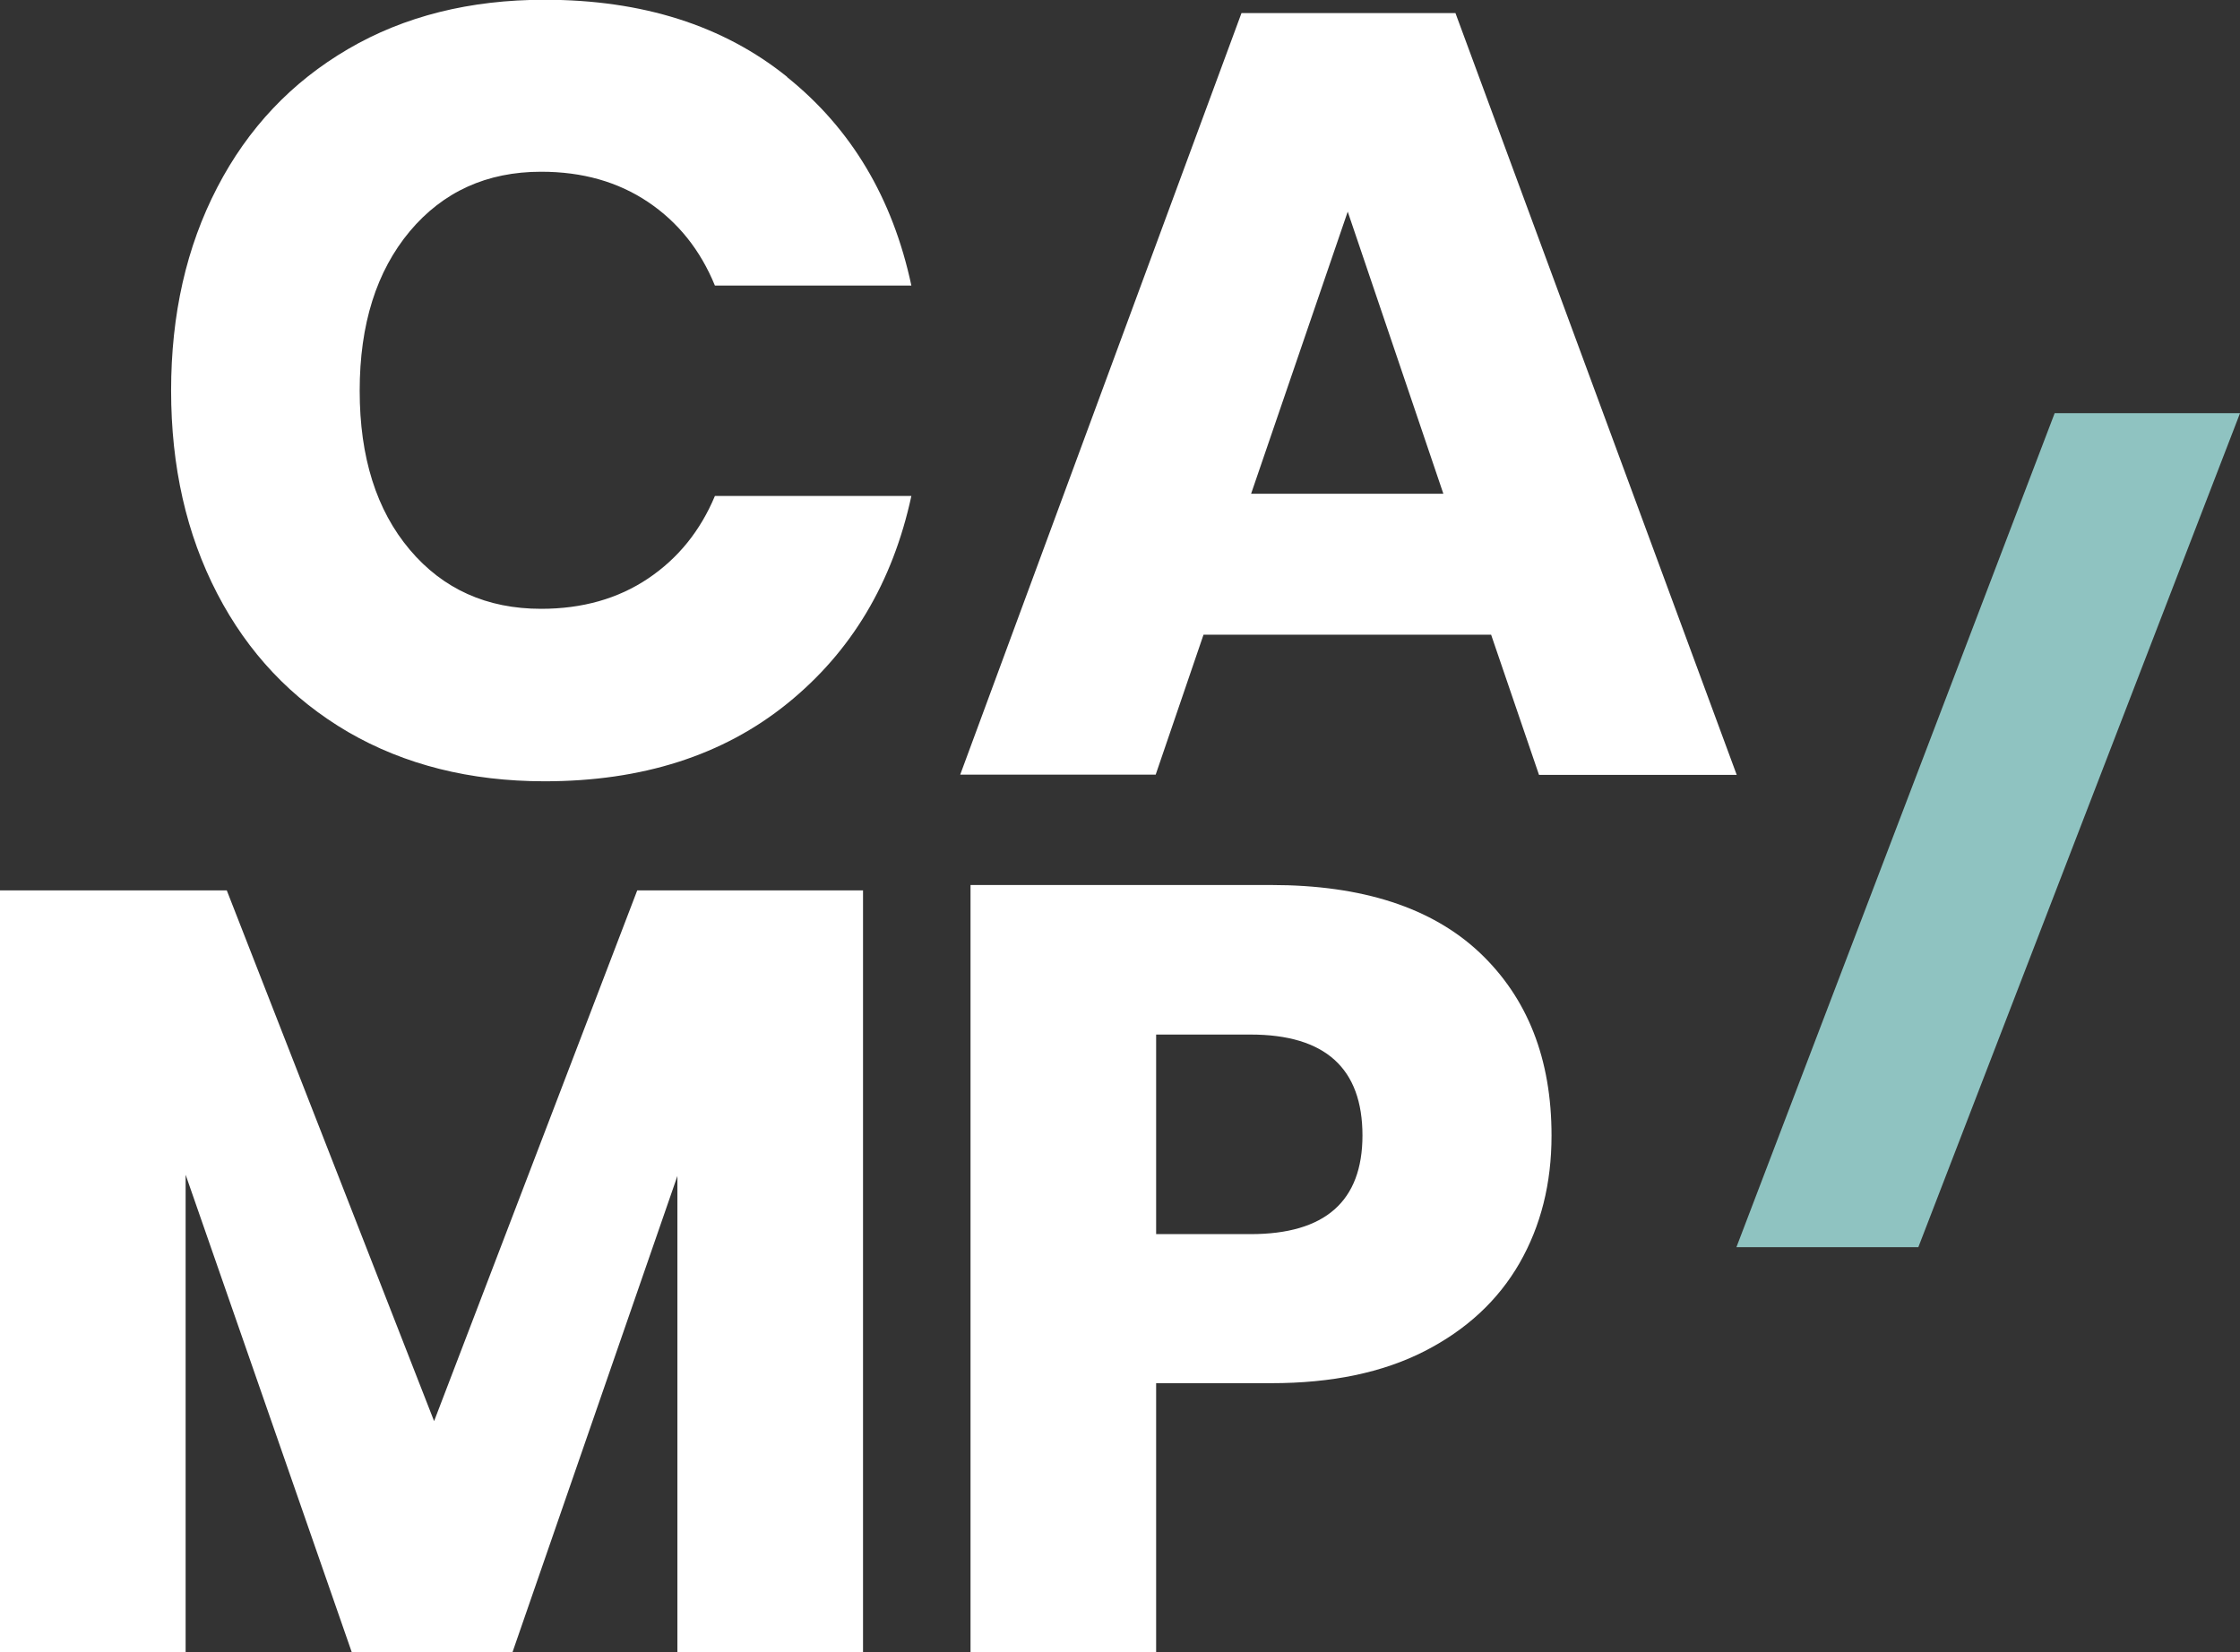 <svg width="122" height="90" viewBox="0 0 122 90" fill="none" xmlns="http://www.w3.org/2000/svg">
<rect x="0" y="0" width="122" height="90" fill="#333333" stroke="none"/>
<g clip-path="url(#clip0_151_578)">
<path d="M42.87 4.201C46.361 7.006 48.617 10.777 49.637 15.555H38.937C38.145 13.622 36.936 12.106 35.298 11.005C33.66 9.905 31.727 9.355 29.472 9.355C26.518 9.355 24.128 10.442 22.316 12.602C20.503 14.777 19.59 17.662 19.59 21.286C19.59 24.909 20.503 27.795 22.316 29.942C24.128 32.09 26.518 33.163 29.472 33.163C31.714 33.163 33.66 32.613 35.298 31.512C36.936 30.412 38.145 28.909 38.937 27.016H49.637C48.617 31.741 46.361 35.512 42.87 38.33C39.38 41.148 34.976 42.558 29.66 42.558C25.605 42.558 22.034 41.658 18.959 39.874C15.885 38.075 13.508 35.566 11.83 32.331C10.152 29.097 9.319 25.419 9.319 21.272C9.319 17.125 10.152 13.448 11.83 10.214C13.508 6.979 15.885 4.469 18.959 2.671C22.034 0.873 25.605 -0.013 29.66 -0.013C34.976 -0.013 39.393 1.383 42.87 4.188V4.201Z" fill="white"/>
<path d="M81.217 34.572H65.549L62.944 42.195H52.298L67.617 0.712H79.27L94.589 42.209H83.821L81.217 34.586V34.572ZM78.612 26.896L73.403 11.529L68.14 26.896H78.612Z" fill="white"/>
<path d="M47.004 48.502V90H36.894V64.057L27.912 90H19.159L10.11 63.99V90H0V48.502H12.352L23.643 77.411L34.706 48.502H47.004Z" fill="white"/>
<path d="M62.968 75.344V90H52.859V48.208H69.238C74.206 48.208 77.992 49.442 80.596 51.898C83.201 54.368 84.503 57.683 84.503 61.856C84.503 64.46 83.926 66.769 82.758 68.808C81.59 70.835 79.871 72.432 77.589 73.6C75.307 74.767 72.528 75.344 69.252 75.344H62.982H62.968ZM74.206 61.856C74.206 58.193 72.178 56.354 68.11 56.354H62.968V67.225H68.11C72.165 67.225 74.206 65.44 74.206 61.843V61.856Z" fill="white"/>
<path d="M111.906 22.506H122.002L104.481 67.936H94.573L111.906 22.506Z" fill="#8FC3C1"/>
</g>
<defs>
<clipPath id="clip0_151_578">
<rect width="122" height="90" fill="white"/>
</clipPath>
</defs>
</svg>

